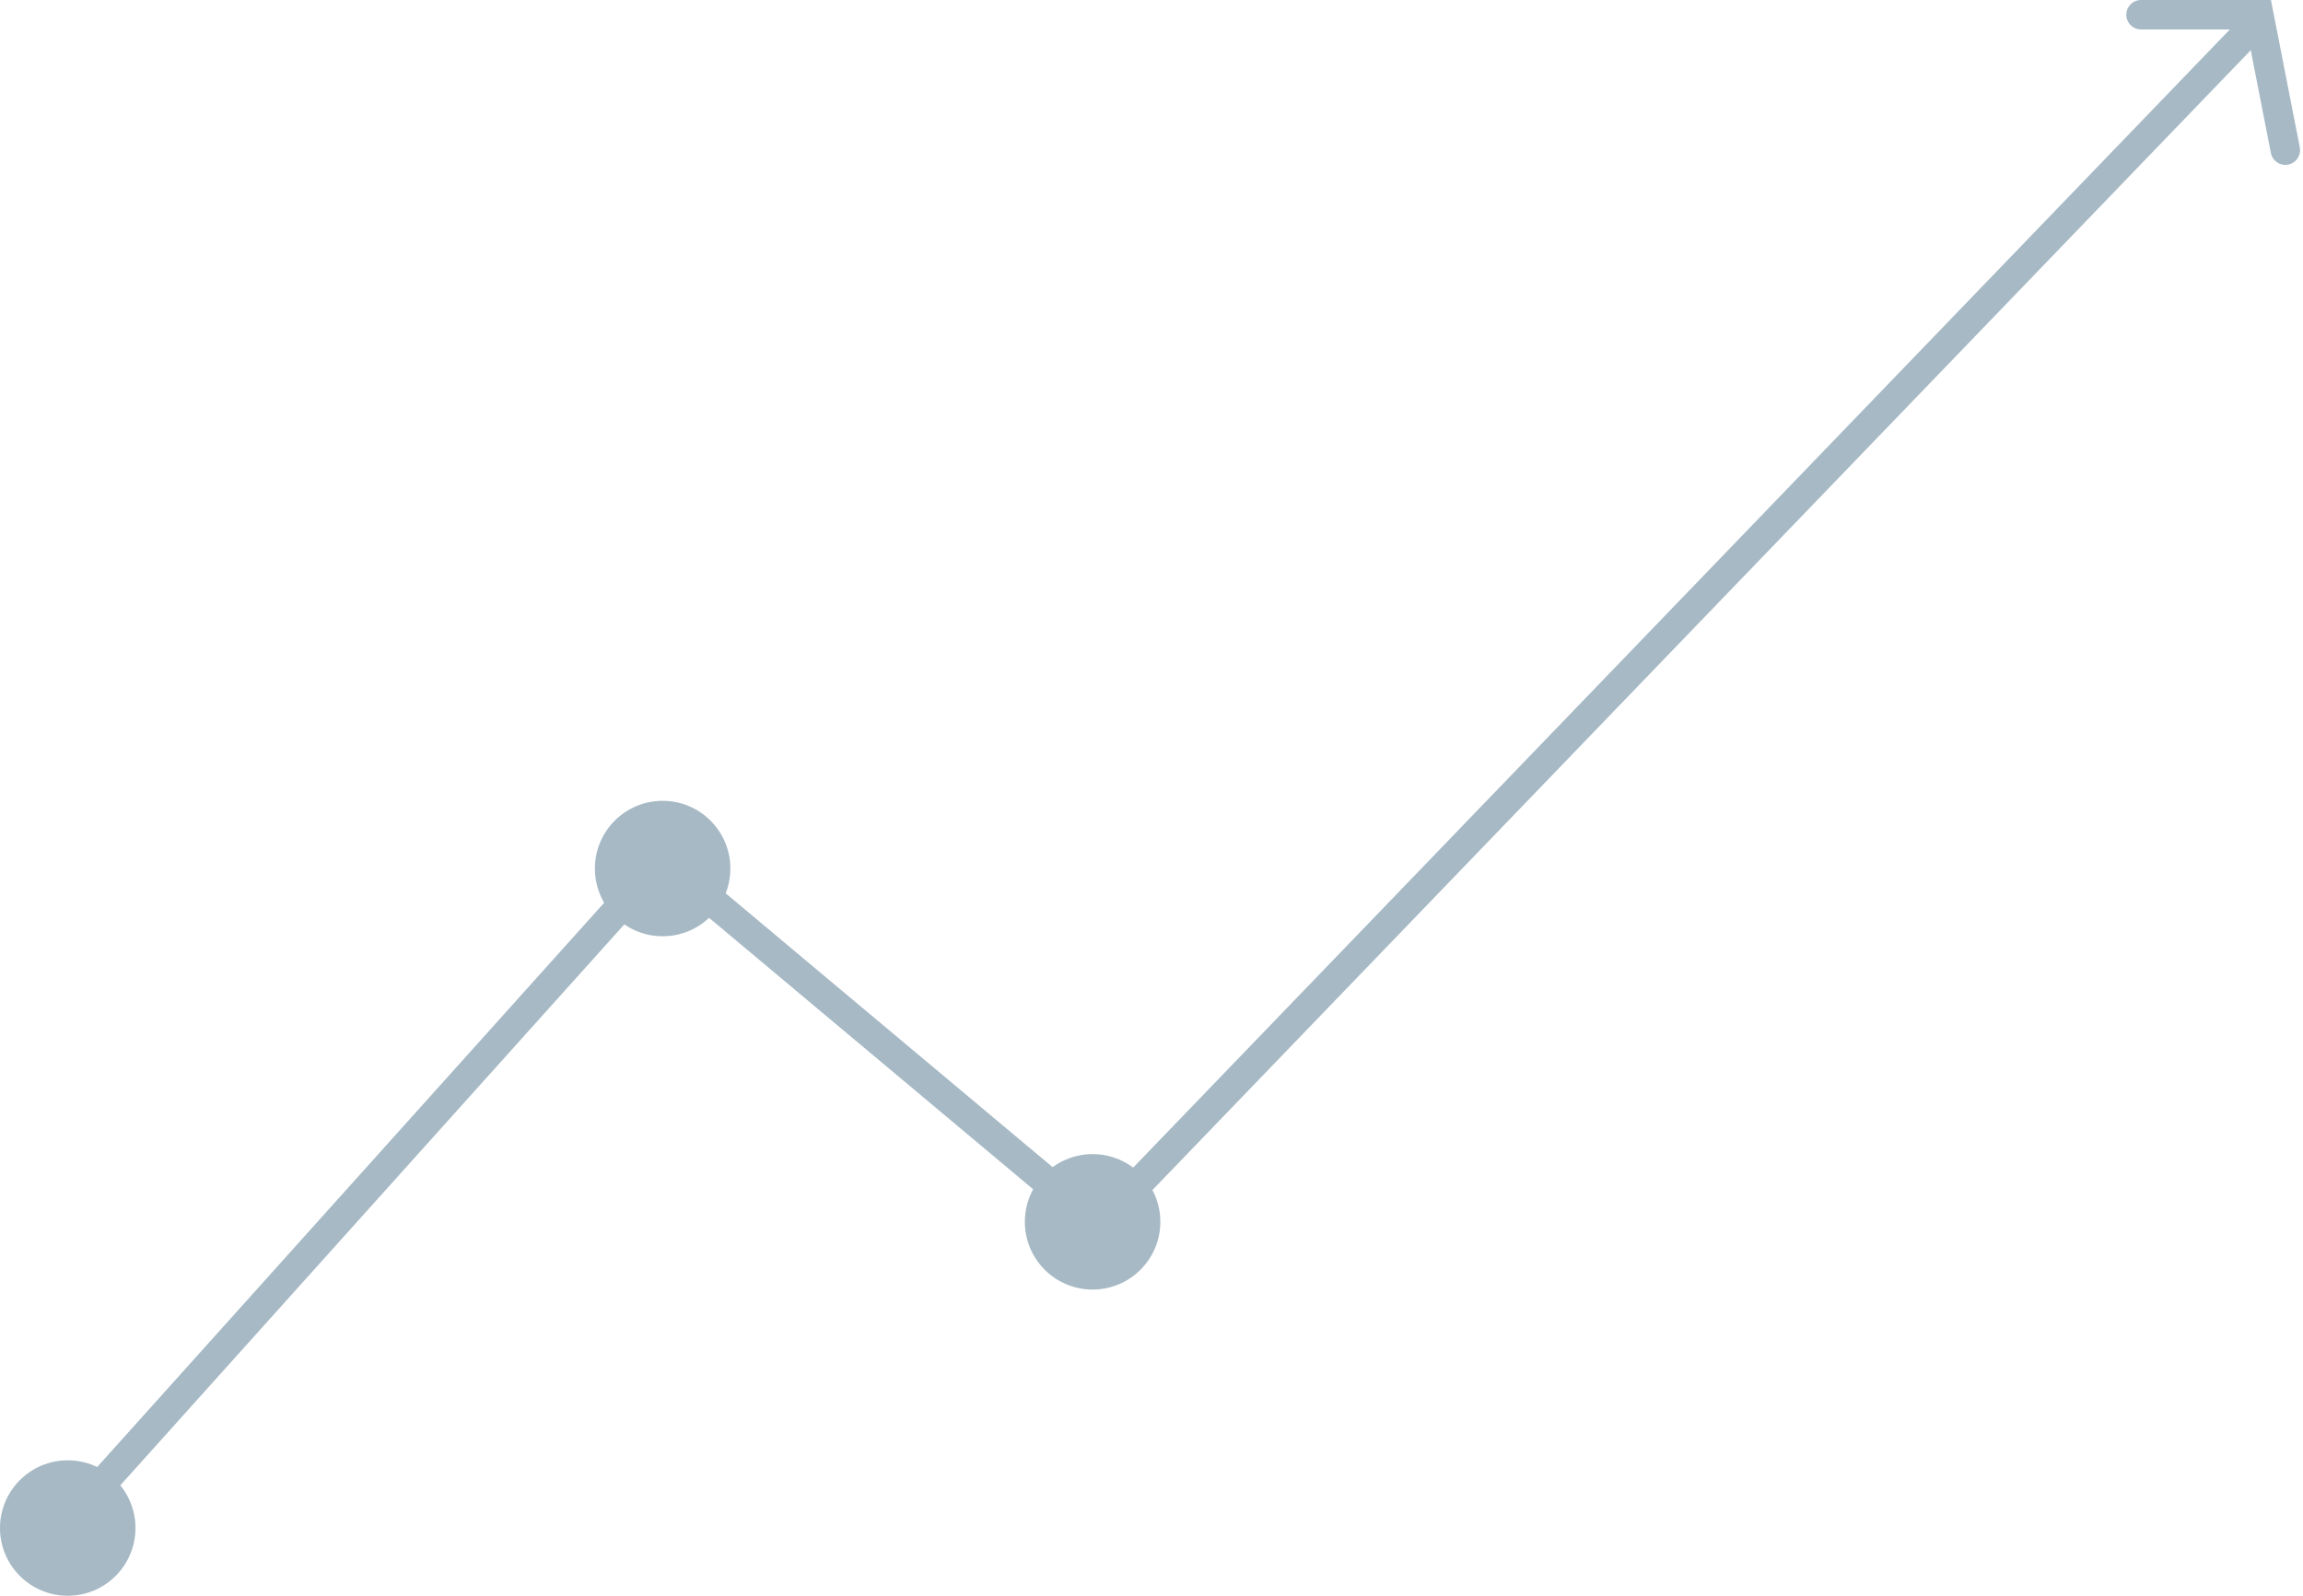 <?xml version="1.0" encoding="UTF-8"?>
<svg width="391px" height="271px" viewBox="0 0 391 271" version="1.1" xmlns="http://www.w3.org/2000/svg" xmlns:xlink="http://www.w3.org/1999/xlink">
    <!-- Generator: Sketch 43.1 (39012) - http://www.bohemiancoding.com/sketch -->
    <title>Graph</title>
    <desc>Created with Sketch.</desc>
    <defs>
        <polyline id="path-1" points="11 257 112.5 144 186.5 206 383.5 1.5"></polyline>
    </defs>
    <g id="Page-1" stroke="none" stroke-width="1" fill="none" fill-rule="evenodd">
        <g id="Graph" transform="translate(0, 2)">
            <circle id="Oval" fill="#A6B9C5" cx="11.5" cy="257.5" r="11.5"></circle>
            <circle id="Oval" fill="#A6B9C5" cx="112.5" cy="145.5" r="11.5"></circle>
            <circle id="Oval" fill="#A6B9C5" cx="185.5" cy="205.5" r="11.5"></circle>
            <g id="Path" stroke-linecap="round" stroke-linejoin="bevel" stroke="#A6B9C5">
                <use stroke-width="5" xlink:href="#path-1"></use>
                <use stroke-width="1" xlink:href="#path-1"></use>
            </g>
            <polyline id="Path-2" stroke="#A6B9C5" stroke-width="5" stroke-linecap="round" points="363.5 0.5 383.5 0.5 388 23.5"></polyline>
        </g>
    </g>
</svg>